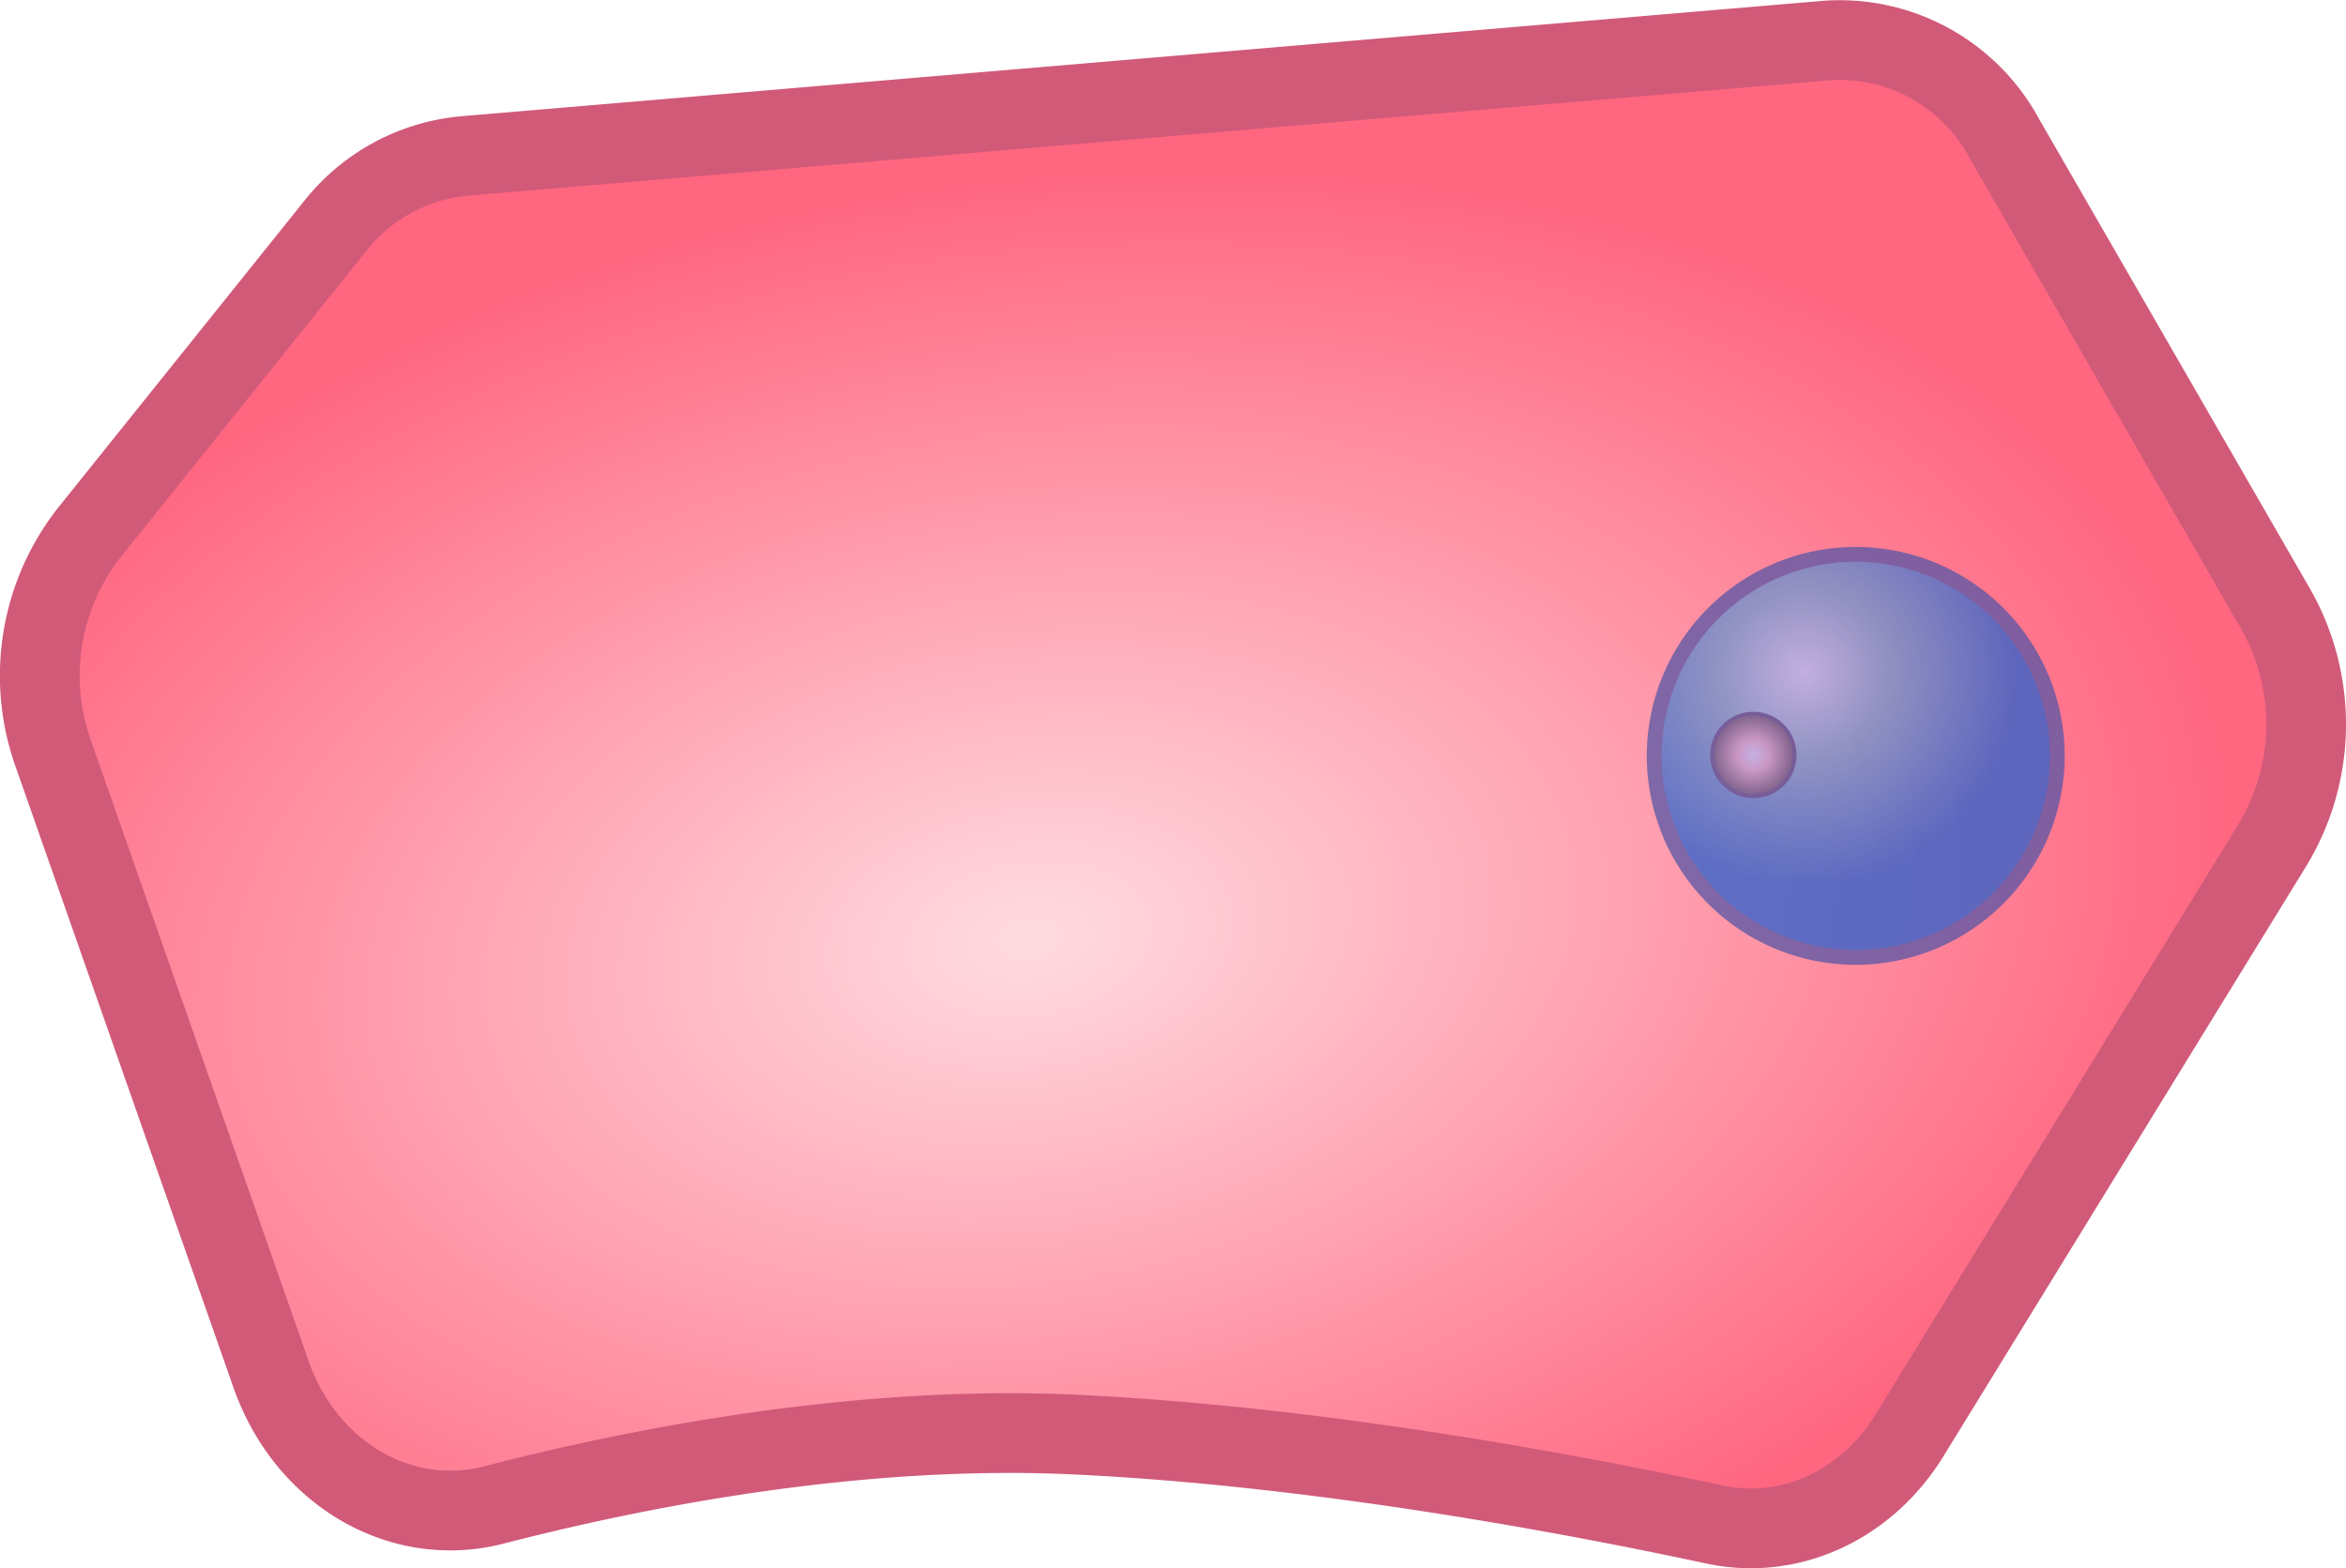 <svg id="Layer_1" data-name="Layer 1" xmlns="http://www.w3.org/2000/svg" xmlns:xlink="http://www.w3.org/1999/xlink" viewBox="0 0 176.537 118.013"><defs><style>.cls-1{stroke:#d15a79;stroke-linecap:round;stroke-linejoin:round;stroke-width:6px;fill:url(#radial-gradient);}.cls-2{opacity:0.75;}.cls-3{isolation:isolate;}.cls-4{fill:url(#radial-gradient-2);}.cls-5{fill:#5656a5;}.cls-6{fill:url(#radial-gradient-3);}.cls-7{fill:#4b4b96;}</style><radialGradient id="radial-gradient" cx="89.177" cy="101.654" r="91.619" gradientTransform="matrix(0.993, -0.129, 0.066, 0.623, -6.085, 59.819)" gradientUnits="userSpaceOnUse"><stop offset="0.006" stop-color="#ffdbe1"/><stop offset="1" stop-color="#ff6680"/></radialGradient><radialGradient id="radial-gradient-2" cx="147.433" cy="829.454" r="19.934" gradientTransform="translate(-11.731 -778.884)" gradientUnits="userSpaceOnUse"><stop offset="0" stop-color="#afbaf7"/><stop offset="0.311" stop-color="#6d96ce"/><stop offset="0.803" stop-color="#285fcc"/></radialGradient><radialGradient id="radial-gradient-3" cx="143.67" cy="835.695" r="3.847" gradientTransform="translate(-11.731 -778.884)" gradientUnits="userSpaceOnUse"><stop offset="0" stop-color="#afbaf7"/><stop offset="0.312" stop-color="#b898ce"/><stop offset="0.803" stop-color="#515181"/></radialGradient></defs><title>hepatocyte</title><g id="hepatocyte"><path id="hepatocyte-2" data-name="hepatocyte" class="cls-1" d="M32.134,144.43,15.718,97.647A17.438,17.438,0,0,1,18.4,81.132L36.9,58.071a14,14,0,0,1,9.7-5.332l102.646-8.7A14.07,14.07,0,0,1,162.547,51.4l20.439,35.44a17.55,17.55,0,0,1-.235,17.714l-27.322,44.444c-3.253,5.292-9.025,7.935-14.692,6.719-10.9-2.34-29.836-5.883-47.954-6.758-16.424-.793-33.071,2.491-43.883,5.288C41.888,156.059,34.747,151.876,32.134,144.43Z" transform="translate(-11.731 -40.994)"/><g id="NUCLEUS" class="cls-2"><g id="NUCLEUS-2" data-name="NUCLEUS" class="cls-3"><circle class="cls-4" cx="139.646" cy="56.885" r="15.167"/><path class="cls-5" d="M151.377,113.6A15.724,15.724,0,1,1,167.1,97.879,15.742,15.742,0,0,1,151.377,113.6Zm0-30.334a14.609,14.609,0,1,0,14.609,14.609A14.623,14.623,0,0,0,151.377,83.27Z" transform="translate(-11.731 -40.994)"/></g><g id="NUCLEOLUS"><circle class="cls-6" cx="131.951" cy="56.802" r="3.095"/><path class="cls-7" d="M143.682,101.057a3.248,3.248,0,1,1,3.234-3.262A3.236,3.236,0,0,1,143.682,101.057Zm0-6.217a2.955,2.955,0,1,0,2.955,2.955A2.957,2.957,0,0,0,143.682,94.84Z" transform="translate(-11.731 -40.994)"/></g></g></g></svg>